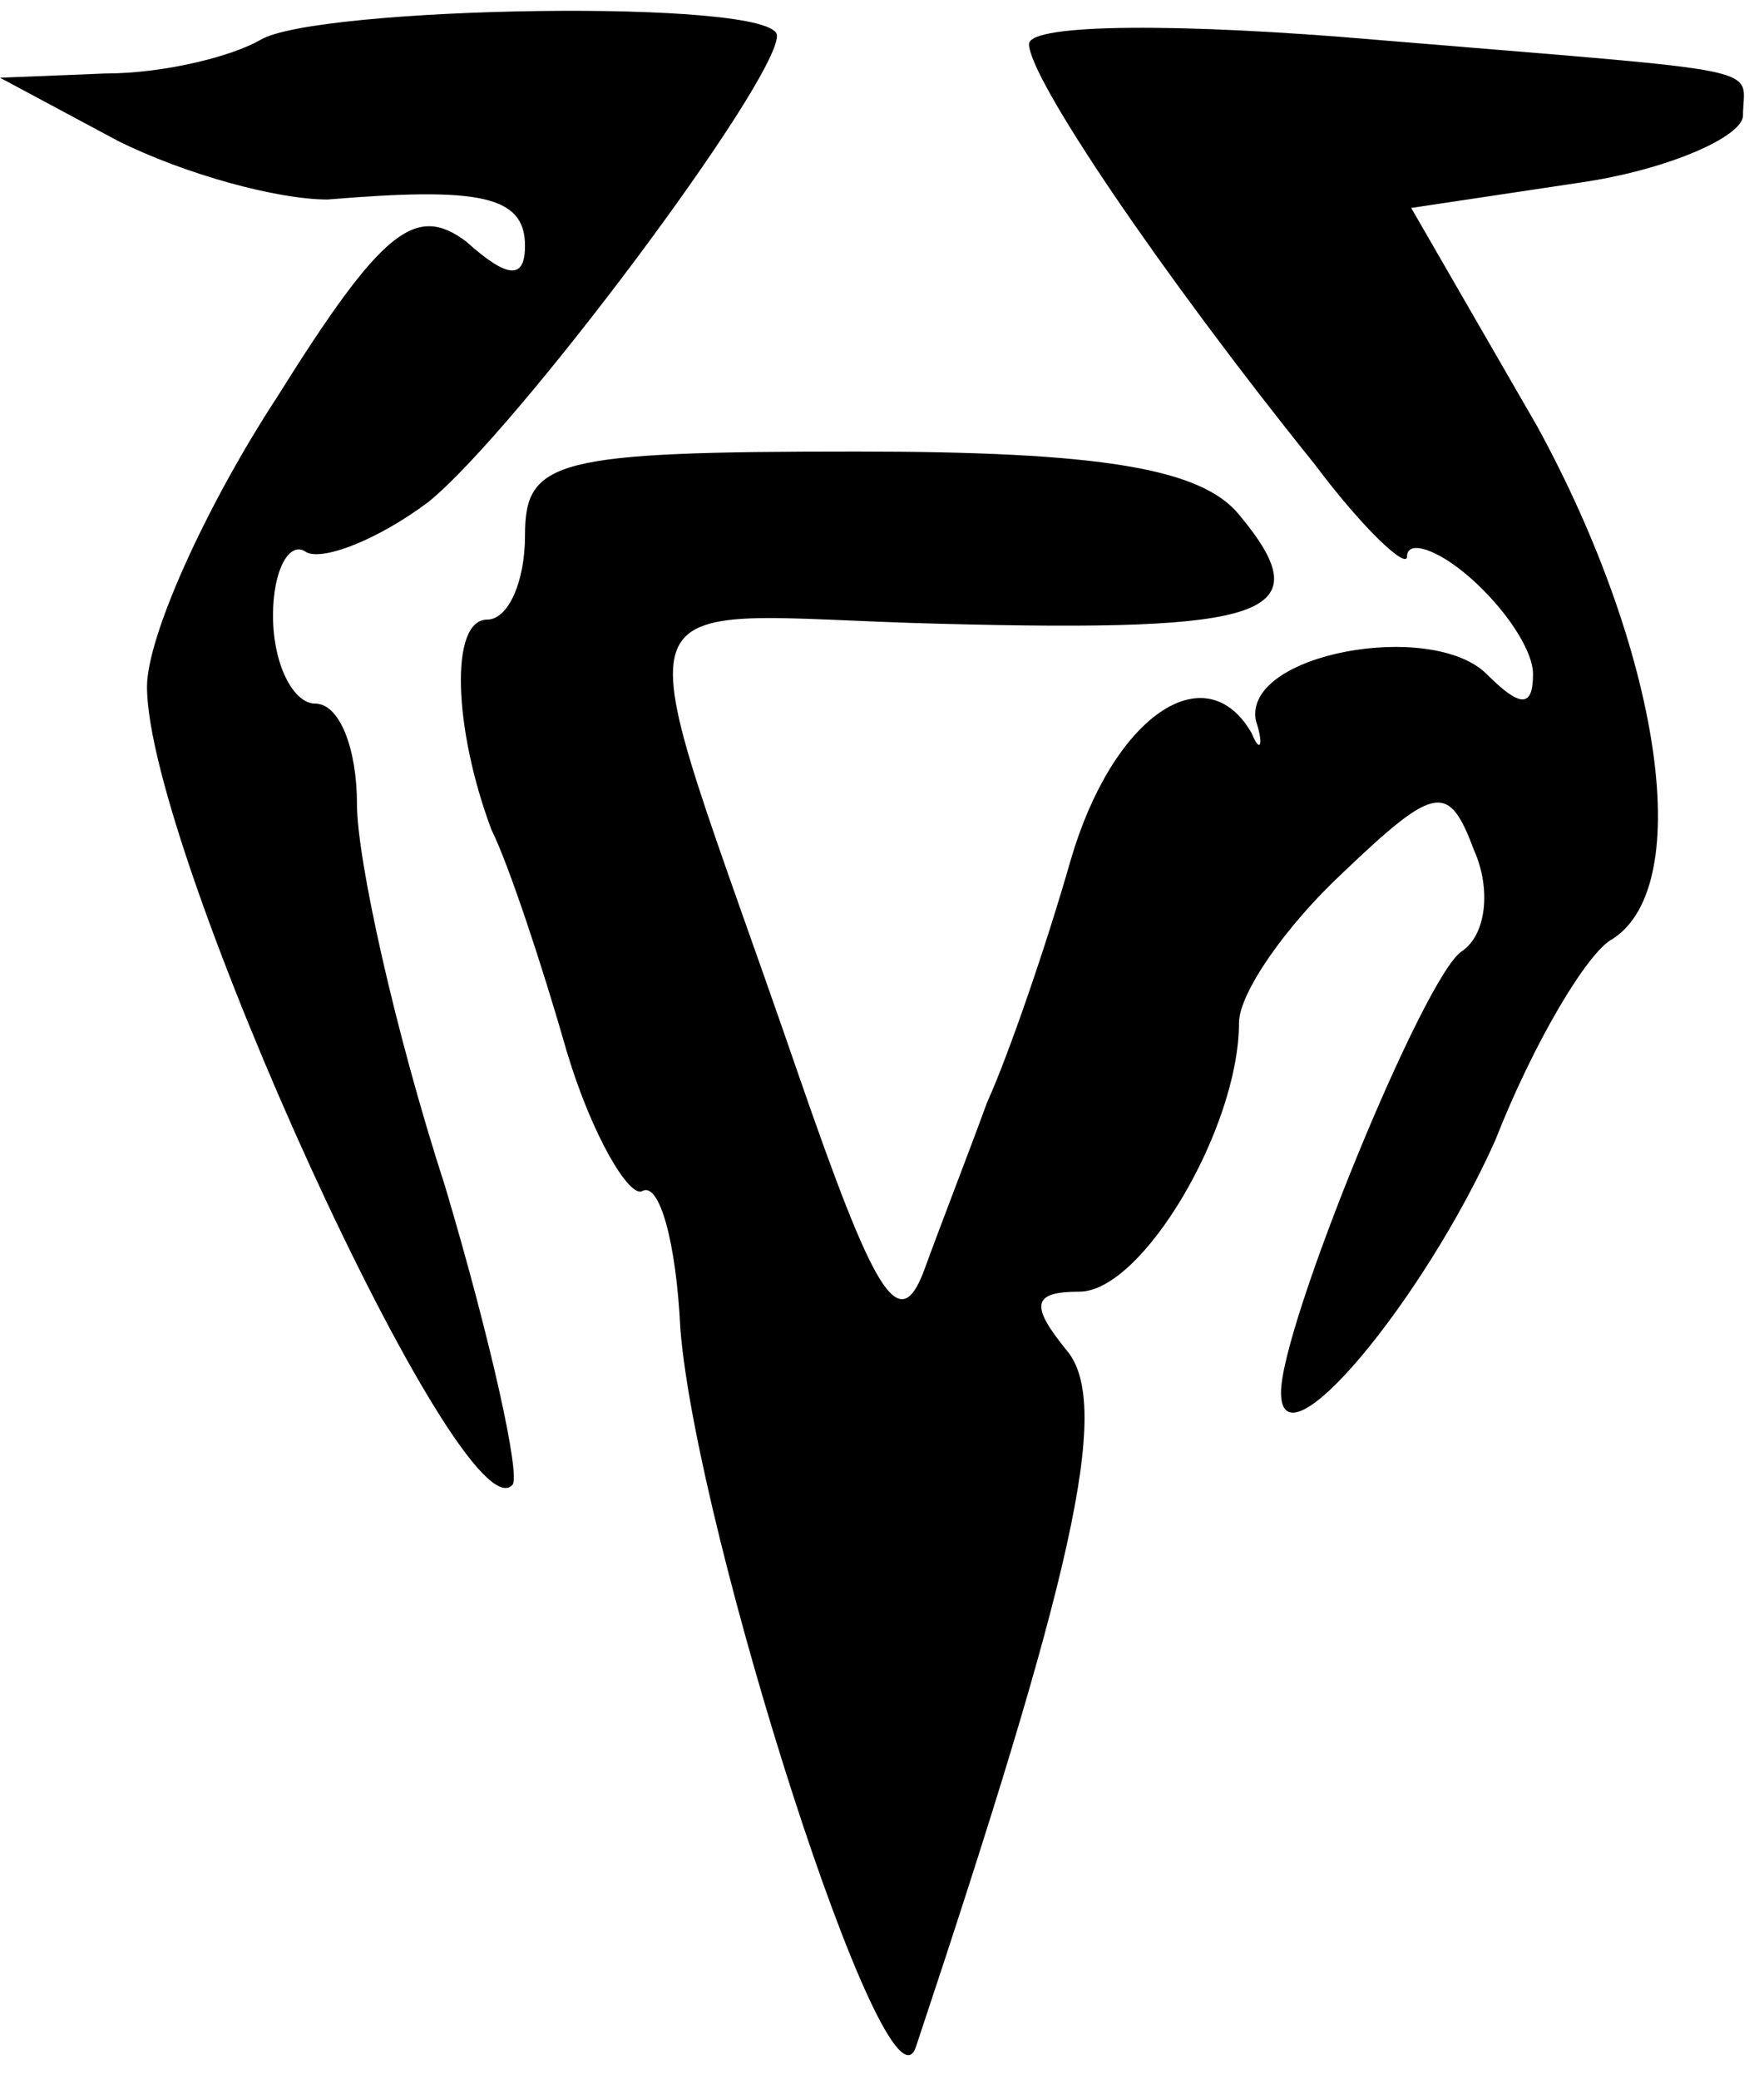 <svg width="56" height="66" viewBox="0 0 56 66" fill="none" xmlns="http://www.w3.org/2000/svg">
<path d="M8.267 1.267C7.333 1.8 5.2 2.333 3.333 2.333L0 2.467L3.733 4.467C5.867 5.533 8.8 6.333 10.4 6.333C15.2 5.933 16.667 6.2 16.667 7.8C16.667 8.867 16.133 8.867 14.8 7.667C13.2 6.467 12.133 7.267 8.8 12.6C6.533 16.067 4.667 20.2 4.667 21.8C4.667 27 14.667 48.867 16.267 47.133C16.533 46.867 15.6 42.6 14.133 37.667C12.533 32.733 11.333 27.267 11.333 25.533C11.333 23.8 10.8 22.333 10 22.333C9.333 22.333 8.667 21.133 8.667 19.533C8.667 18.067 9.2 17.133 9.733 17.533C10.267 17.8 12 17.133 13.6 15.933C16.4 13.667 24.667 2.6 24.667 1.133C24.667 -0.067 10 0.2 8.267 1.267Z" fill="currentColor"/>
<path d="M32.667 1.4C32.667 2.467 36.8 8.6 41.733 14.733C43.333 16.867 44.667 18.067 44.667 17.667C44.667 17.133 45.6 17.4 46.667 18.333C47.733 19.267 48.667 20.6 48.667 21.4C48.667 22.467 48.267 22.467 47.2 21.4C45.467 19.667 39.467 20.733 39.867 22.867C40.133 23.667 40 23.933 39.733 23.267C38.267 20.733 35.333 22.733 34 27.267C33.2 30.067 32 33.533 31.333 35C30.8 36.467 29.867 38.867 29.333 40.333C28.533 42.467 27.733 41 25.333 34.067C19.733 17.8 19.067 19.533 29.867 19.8C40.267 20.067 42 19.533 39.333 16.333C38.133 14.867 34.933 14.333 27.2 14.333C17.6 14.333 16.667 14.6 16.667 17C16.667 18.467 16.133 19.667 15.467 19.667C14.267 19.667 14.4 23.133 15.6 26.333C16.133 27.4 17.2 30.6 18 33.4C18.8 36.067 20 38.067 20.4 37.8C20.933 37.533 21.467 39.4 21.6 42.2C22.133 48.733 28.133 67.533 29.067 65C34 50.2 35.333 44.6 33.867 42.867C32.667 41.4 32.8 41 34.267 41C36.267 41 39.333 35.8 39.333 32.467C39.333 31.533 40.8 29.4 42.667 27.667C45.6 24.867 46 24.867 46.8 27C47.333 28.2 47.2 29.667 46.4 30.2C45.2 31 40.667 42.067 40.667 44.2C40.667 46.733 45.2 41.267 47.467 36.2C48.667 33.133 50.4 30.2 51.2 29.8C53.867 28.067 52.667 20.6 48.8 13.533L44.8 6.6L50.133 5.8C52.933 5.4 55.333 4.333 55.333 3.667C55.333 2.067 56.533 2.333 43.733 1.267C37.6 0.733 32.667 0.733 32.667 1.4Z" fill="currentColor"/>
</svg>

